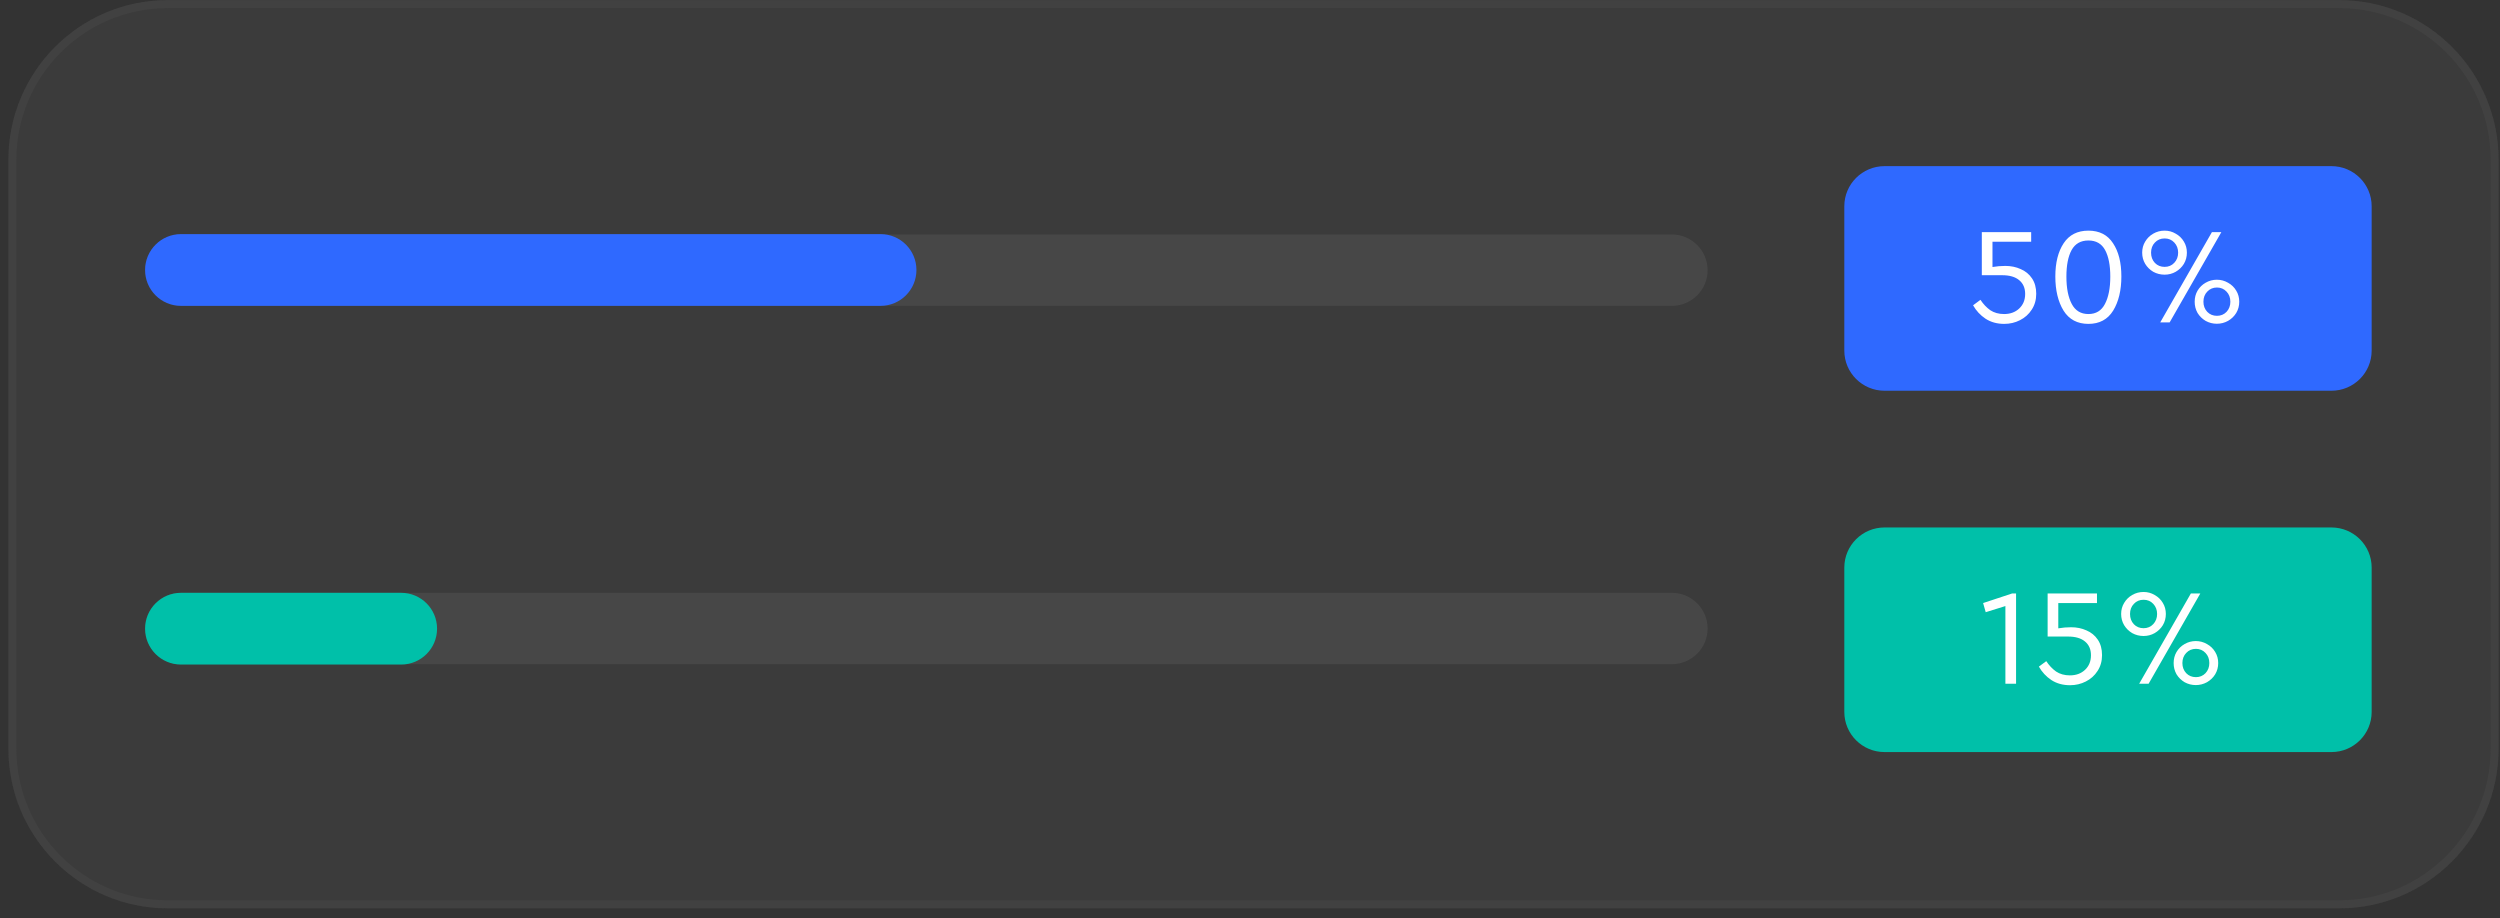 <svg width="256" height="94" viewBox="0 0 256 94" fill="none" xmlns="http://www.w3.org/2000/svg">
<rect x="0" y="0" width="256" height="94" fill="#333333" stroke="none"/>
<path d="M0.858 16.362C0.858 7.332 8.161 0.012 17.168 0.012H239.549C248.556 0.012 255.858 7.332 255.858 16.362V76.661C255.858 85.691 248.556 93.012 239.549 93.012H17.168C8.161 93.012 0.858 85.691 0.858 76.661V16.362Z" fill="#5B5B5B" fill-opacity="0.2"/>
<path fill-rule="evenodd" clip-rule="evenodd" d="M239.549 0.829H17.168C8.611 0.829 1.674 7.784 1.674 16.362V76.661C1.674 85.24 8.611 92.194 17.168 92.194H239.549C248.106 92.194 255.043 85.24 255.043 76.661V16.362C255.043 7.784 248.106 0.829 239.549 0.829ZM17.168 0.012C8.161 0.012 0.858 7.332 0.858 16.362V76.661C0.858 85.691 8.161 93.012 17.168 93.012H239.549C248.556 93.012 255.858 85.691 255.858 76.661V16.362C255.858 7.332 248.556 0.012 239.549 0.012H17.168Z" fill="#5B5B5B" fill-opacity="0.2"/>
<path fill-rule="evenodd" clip-rule="evenodd" d="M14.858 27.665C14.858 25.648 16.501 24.012 18.528 24.012H171.189C173.216 24.012 174.858 25.648 174.858 27.665C174.858 29.683 173.216 31.319 171.189 31.319H18.528C16.501 31.319 14.858 29.683 14.858 27.665Z" fill="#545454" fill-opacity="0.5"/>
<path fill-rule="evenodd" clip-rule="evenodd" d="M14.858 64.358C14.858 62.34 16.501 60.705 18.528 60.705H171.189C173.216 60.705 174.858 62.34 174.858 64.358C174.858 66.376 173.216 68.012 171.189 68.012H18.528C16.501 68.012 14.858 66.376 14.858 64.358Z" fill="#545454" fill-opacity="0.5"/>
<path d="M188.858 21.12C188.858 18.851 190.704 17.012 192.98 17.012H238.737C241.013 17.012 242.858 18.851 242.858 21.12V35.903C242.858 38.172 241.013 40.012 238.737 40.012H192.98C190.704 40.012 188.858 38.172 188.858 35.903V21.12Z" fill="#2F69FF"/>
<path d="M188.858 58.12C188.858 55.851 190.704 54.012 192.98 54.012H238.737C241.013 54.012 242.858 55.851 242.858 58.12V72.903C242.858 75.172 241.013 77.012 238.737 77.012H192.98C190.704 77.012 188.858 75.172 188.858 72.903V58.12Z" fill="#00C0A9"/>
<path d="M205.346 27.23C205.916 27.23 206.438 27.337 206.914 27.552C207.4 27.757 207.787 28.074 208.076 28.504C208.366 28.933 208.51 29.46 208.51 30.086C208.51 30.702 208.356 31.243 208.048 31.71C207.75 32.176 207.348 32.536 206.844 32.788C206.35 33.04 205.813 33.166 205.234 33.166C204.497 33.166 203.858 32.988 203.316 32.634C202.784 32.279 202.36 31.822 202.042 31.262L202.798 30.702C203.088 31.14 203.424 31.495 203.806 31.766C204.198 32.027 204.67 32.158 205.22 32.158C205.846 32.158 206.359 31.971 206.76 31.598C207.171 31.215 207.376 30.716 207.376 30.1C207.376 29.493 207.171 29.022 206.76 28.686C206.359 28.35 205.78 28.182 205.024 28.182H202.938V23.772H207.992V24.752H204.03V27.342C204.46 27.267 204.898 27.23 205.346 27.23ZM213.854 33.166C212.725 33.166 211.875 32.713 211.306 31.808C210.746 30.893 210.466 29.726 210.466 28.308C210.466 26.898 210.751 25.764 211.32 24.906C211.889 24.047 212.734 23.618 213.854 23.618C214.974 23.618 215.814 24.047 216.374 24.906C216.943 25.755 217.228 26.889 217.228 28.308C217.228 29.726 216.948 30.893 216.388 31.808C215.828 32.713 214.983 33.166 213.854 33.166ZM213.854 32.158C214.629 32.158 215.193 31.812 215.548 31.122C215.912 30.431 216.094 29.498 216.094 28.322C216.094 27.164 215.917 26.259 215.562 25.606C215.207 24.952 214.638 24.626 213.854 24.626C213.07 24.626 212.496 24.952 212.132 25.606C211.777 26.259 211.6 27.164 211.6 28.322C211.6 29.498 211.782 30.431 212.146 31.122C212.51 31.812 213.079 32.158 213.854 32.158ZM221.655 28.126C221.235 28.126 220.848 28.028 220.493 27.832C220.148 27.626 219.873 27.356 219.667 27.02C219.462 26.674 219.359 26.292 219.359 25.872C219.359 25.452 219.462 25.074 219.667 24.738C219.873 24.392 220.148 24.122 220.493 23.926C220.848 23.72 221.235 23.618 221.655 23.618C222.066 23.618 222.444 23.72 222.789 23.926C223.144 24.122 223.424 24.392 223.629 24.738C223.835 25.074 223.937 25.452 223.937 25.872C223.937 26.292 223.835 26.674 223.629 27.02C223.424 27.356 223.144 27.626 222.789 27.832C222.444 28.028 222.066 28.126 221.655 28.126ZM226.499 23.772H227.465L222.173 33.012H221.207L226.499 23.772ZM221.655 27.328C222.057 27.328 222.388 27.188 222.649 26.908C222.911 26.628 223.041 26.282 223.041 25.872C223.041 25.461 222.911 25.116 222.649 24.836C222.388 24.556 222.057 24.416 221.655 24.416C221.254 24.416 220.923 24.556 220.661 24.836C220.4 25.106 220.269 25.452 220.269 25.872C220.269 26.292 220.4 26.642 220.661 26.922C220.923 27.192 221.254 27.328 221.655 27.328ZM227.003 33.152C226.593 33.152 226.21 33.054 225.855 32.858C225.51 32.652 225.235 32.382 225.029 32.046C224.833 31.7 224.735 31.318 224.735 30.898C224.735 30.478 224.833 30.1 225.029 29.764C225.235 29.418 225.51 29.148 225.855 28.952C226.21 28.746 226.593 28.644 227.003 28.644C227.414 28.644 227.797 28.746 228.151 28.952C228.506 29.148 228.786 29.418 228.991 29.764C229.197 30.1 229.299 30.478 229.299 30.898C229.299 31.318 229.197 31.7 228.991 32.046C228.786 32.382 228.506 32.652 228.151 32.858C227.797 33.054 227.414 33.152 227.003 33.152ZM227.017 32.34C227.409 32.34 227.736 32.204 227.997 31.934C228.259 31.654 228.389 31.308 228.389 30.898C228.389 30.478 228.259 30.132 227.997 29.862C227.736 29.582 227.409 29.442 227.017 29.442C226.616 29.442 226.285 29.582 226.023 29.862C225.762 30.132 225.631 30.478 225.631 30.898C225.631 31.308 225.762 31.654 226.023 31.934C226.285 32.204 226.616 32.34 227.017 32.34Z" fill="white"/>
<path d="M206.445 60.772V70.012H205.353V62.06L203.337 62.69L203.071 61.752L206.039 60.772H206.445ZM212.085 64.23C212.655 64.23 213.177 64.337 213.653 64.552C214.139 64.757 214.526 65.074 214.815 65.504C215.105 65.933 215.249 66.46 215.249 67.086C215.249 67.702 215.095 68.243 214.787 68.71C214.489 69.176 214.087 69.536 213.583 69.788C213.089 70.04 212.552 70.166 211.973 70.166C211.236 70.166 210.597 69.988 210.055 69.634C209.523 69.279 209.099 68.822 208.781 68.262L209.537 67.702C209.827 68.14 210.163 68.495 210.545 68.766C210.937 69.027 211.409 69.158 211.959 69.158C212.585 69.158 213.098 68.971 213.499 68.598C213.91 68.215 214.115 67.716 214.115 67.1C214.115 66.493 213.91 66.022 213.499 65.686C213.098 65.35 212.519 65.182 211.763 65.182H209.677V60.772H214.731V61.752H210.769V64.342C211.199 64.267 211.637 64.23 212.085 64.23ZM219.501 65.126C219.081 65.126 218.694 65.028 218.339 64.832C217.994 64.626 217.718 64.356 217.513 64.02C217.308 63.674 217.205 63.292 217.205 62.872C217.205 62.452 217.308 62.074 217.513 61.738C217.718 61.392 217.994 61.122 218.339 60.926C218.694 60.72 219.081 60.618 219.501 60.618C219.912 60.618 220.29 60.72 220.635 60.926C220.99 61.122 221.27 61.392 221.475 61.738C221.68 62.074 221.783 62.452 221.783 62.872C221.783 63.292 221.68 63.674 221.475 64.02C221.27 64.356 220.99 64.626 220.635 64.832C220.29 65.028 219.912 65.126 219.501 65.126ZM224.345 60.772H225.311L220.019 70.012H219.053L224.345 60.772ZM219.501 64.328C219.902 64.328 220.234 64.188 220.495 63.908C220.756 63.628 220.887 63.282 220.887 62.872C220.887 62.461 220.756 62.116 220.495 61.836C220.234 61.556 219.902 61.416 219.501 61.416C219.1 61.416 218.768 61.556 218.507 61.836C218.246 62.106 218.115 62.452 218.115 62.872C218.115 63.292 218.246 63.642 218.507 63.922C218.768 64.192 219.1 64.328 219.501 64.328ZM224.849 70.152C224.438 70.152 224.056 70.054 223.701 69.858C223.356 69.652 223.08 69.382 222.875 69.046C222.679 68.7 222.581 68.318 222.581 67.898C222.581 67.478 222.679 67.1 222.875 66.764C223.08 66.418 223.356 66.148 223.701 65.952C224.056 65.746 224.438 65.644 224.849 65.644C225.26 65.644 225.642 65.746 225.997 65.952C226.352 66.148 226.632 66.418 226.837 66.764C227.042 67.1 227.145 67.478 227.145 67.898C227.145 68.318 227.042 68.7 226.837 69.046C226.632 69.382 226.352 69.652 225.997 69.858C225.642 70.054 225.26 70.152 224.849 70.152ZM224.863 69.34C225.255 69.34 225.582 69.204 225.843 68.934C226.104 68.654 226.235 68.308 226.235 67.898C226.235 67.478 226.104 67.132 225.843 66.862C225.582 66.582 225.255 66.442 224.863 66.442C224.462 66.442 224.13 66.582 223.869 66.862C223.608 67.132 223.477 67.478 223.477 67.898C223.477 68.308 223.608 68.654 223.869 68.934C224.13 69.204 224.462 69.34 224.863 69.34Z" fill="white"/>
<path d="M14.858 27.646C14.858 25.618 16.503 23.973 18.531 23.973H90.171C92.199 23.973 93.843 25.618 93.843 27.646C93.843 29.675 92.199 31.319 90.171 31.319H18.531C16.503 31.319 14.858 29.675 14.858 27.646Z" fill="#2F69FF"/>
<path d="M14.858 64.377C14.858 62.349 16.503 60.705 18.531 60.705H41.083C43.111 60.705 44.755 62.349 44.755 64.377C44.755 66.406 43.111 68.05 41.083 68.05H18.531C16.503 68.05 14.858 66.406 14.858 64.377Z" fill="#00C0A9"/>
</svg>
